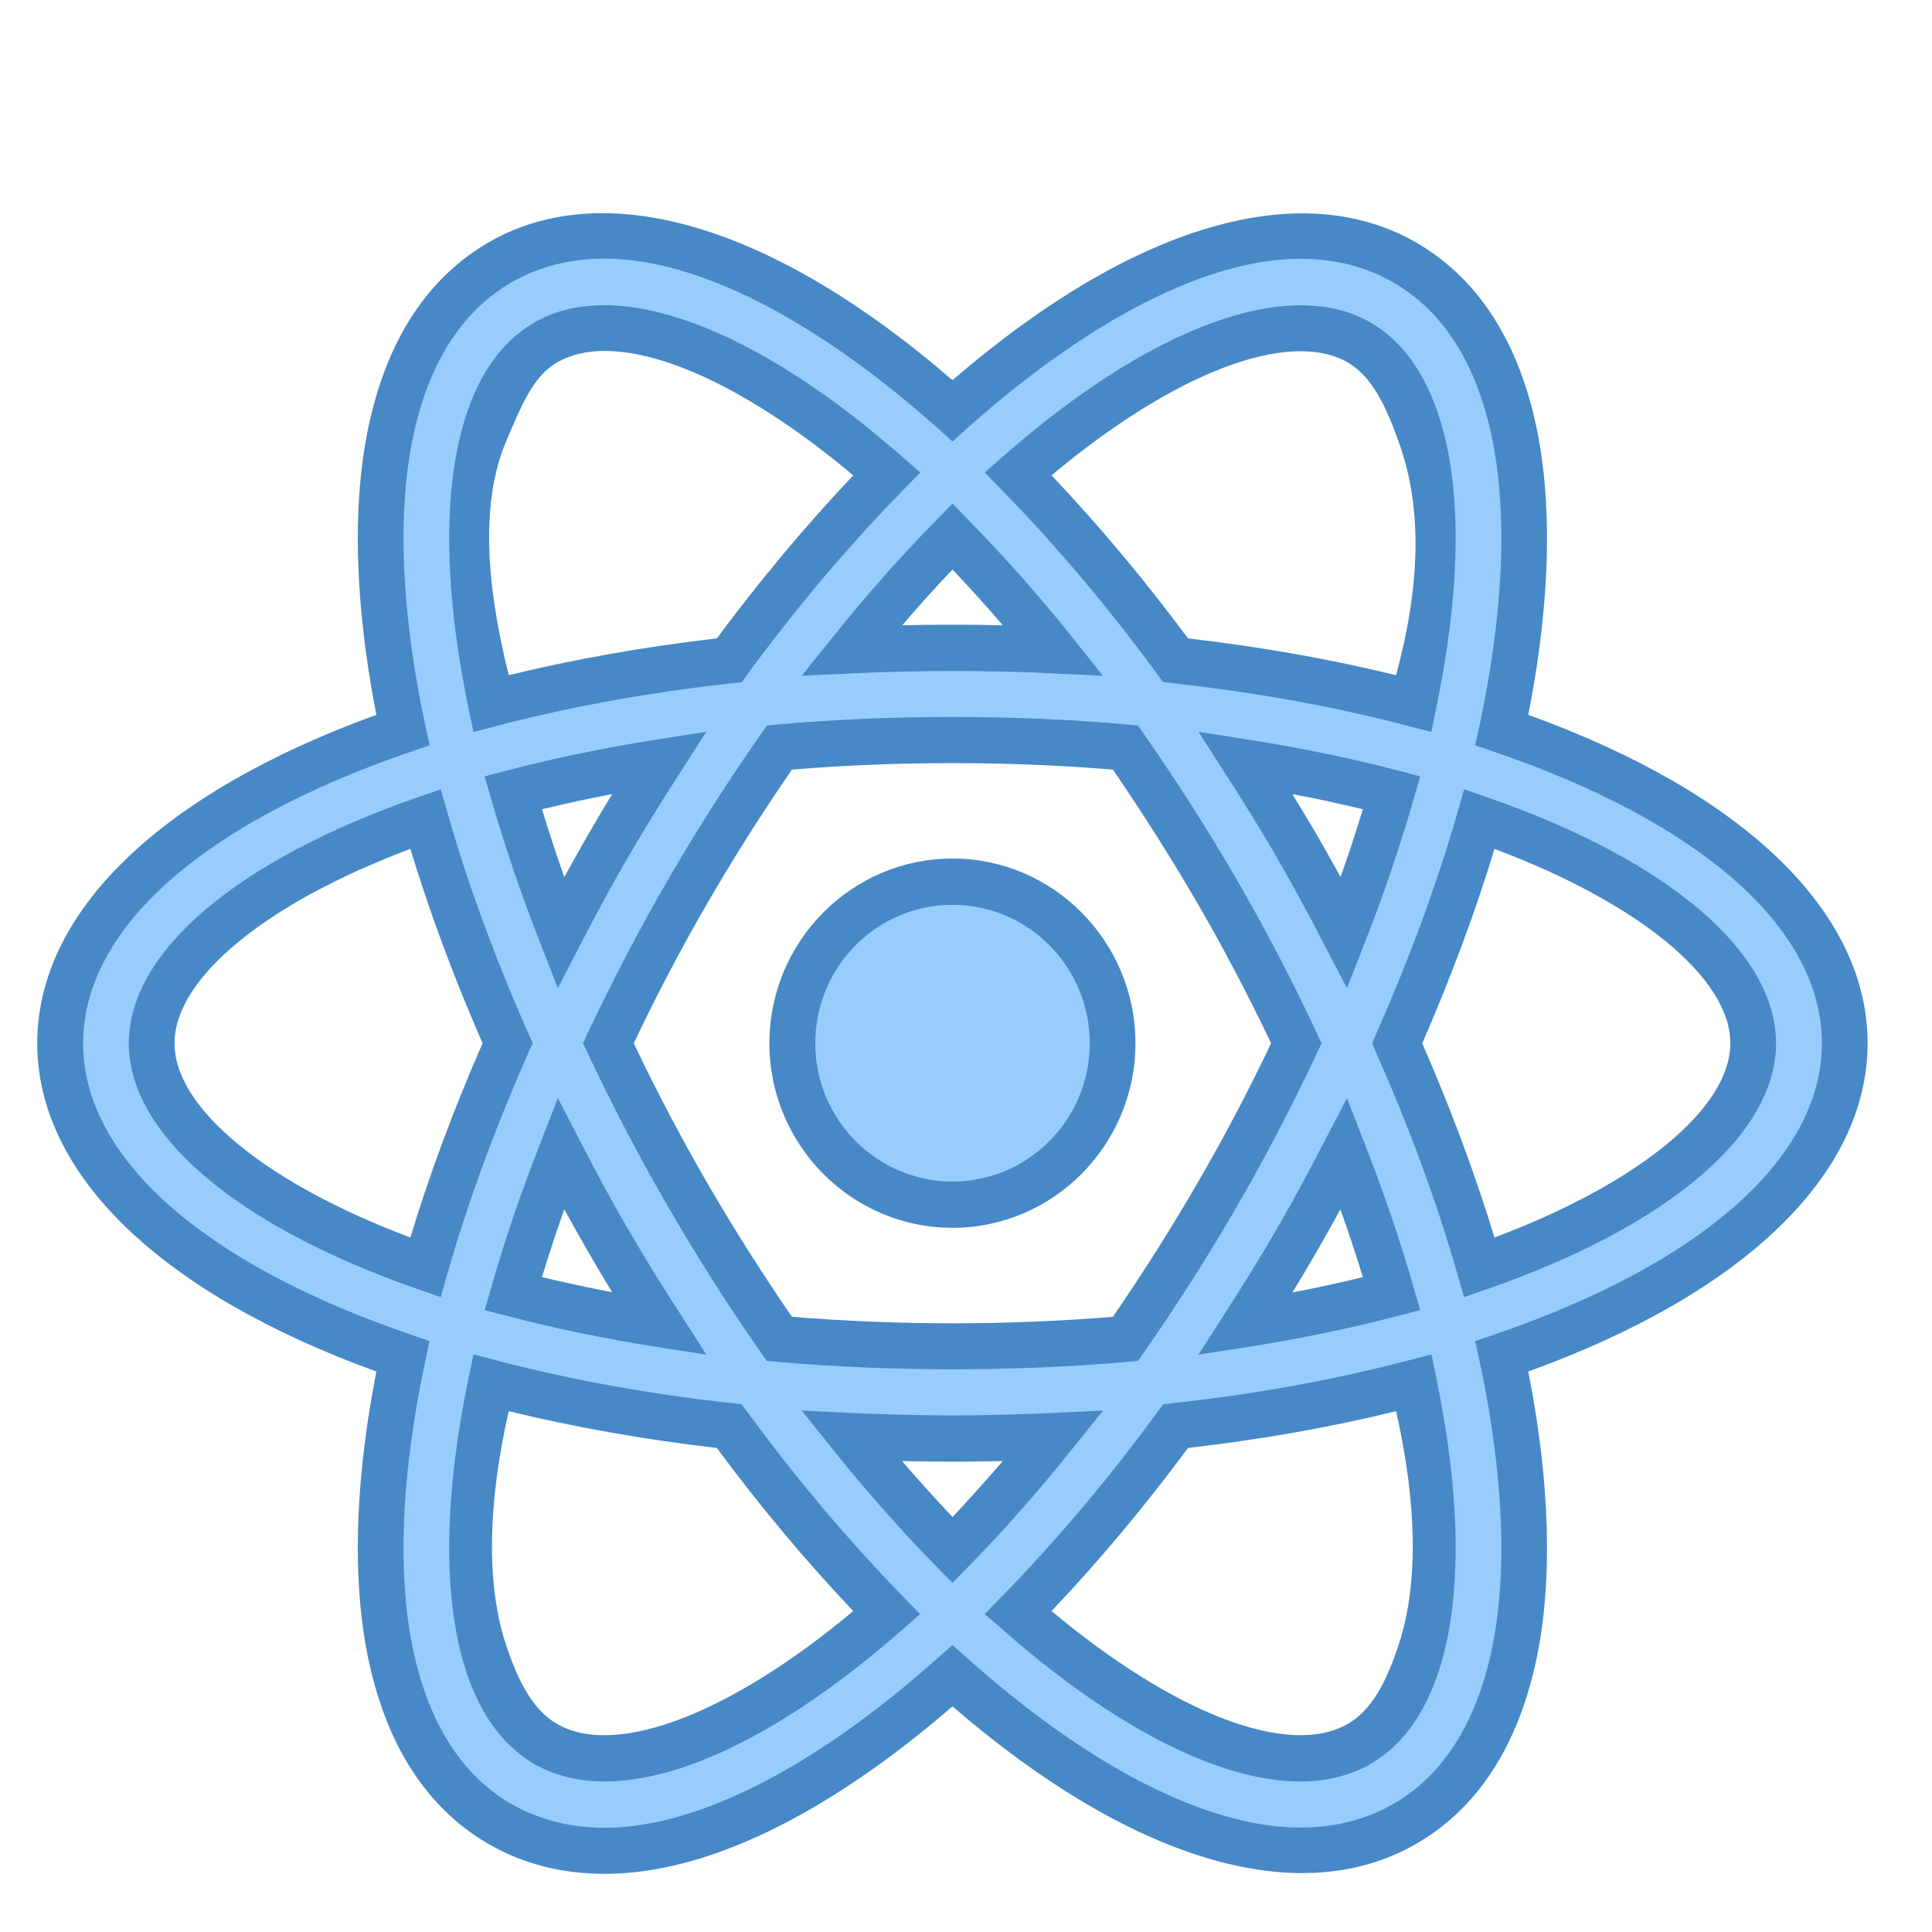 <svg xmlns="http://www.w3.org/2000/svg" xmlns:xlink="http://www.w3.org/1999/xlink" width="50" zoomAndPan="magnify" viewBox="0 0 37.5 37.5" height="50" preserveAspectRatio="xMidYMid meet" version="1.0"><defs><clipPath id="394eb1cf31"><path d="M 0.723 4 L 36.25 4 L 36.25 37 L 0.723 37 Z M 0.723 4 " clip-rule="nonzero"/></clipPath></defs><path fill="#98ccfd" d="M 21.594 20.25 C 21.594 21.98 20.207 23.383 18.488 23.383 C 16.77 23.383 15.379 21.98 15.379 20.25 C 15.379 18.516 16.77 17.113 18.488 17.113 C 20.207 17.113 21.594 18.516 21.594 20.25 Z M 21.594 20.25 " fill-opacity="1" fill-rule="nonzero"/><path fill="#4788c7" d="M 18.488 23.832 C 16.527 23.832 14.934 22.223 14.934 20.25 C 14.934 18.273 16.527 16.664 18.488 16.664 C 20.445 16.664 22.039 18.273 22.039 20.25 C 22.039 22.223 20.445 23.832 18.488 23.832 Z M 18.488 17.562 C 17.02 17.562 15.824 18.766 15.824 20.25 C 15.824 21.73 17.02 22.934 18.488 22.934 C 19.957 22.934 21.152 21.73 21.152 20.25 C 21.152 18.766 19.957 17.562 18.488 17.562 Z M 18.488 17.562 " fill-opacity="1" fill-rule="nonzero"/><path fill="#98ccfd" d="M 35.805 20.25 C 35.805 17.742 33.219 15.562 29.152 14.168 C 29.664 11.777 29.734 9.641 29.301 8.004 C 28.938 6.641 28.25 5.66 27.262 5.09 C 26.664 4.75 25.984 4.574 25.234 4.574 C 23.277 4.574 20.891 5.828 18.488 7.969 C 16.086 5.828 13.699 4.574 11.738 4.574 C 10.988 4.574 10.309 4.746 9.711 5.09 C 8.723 5.66 8.035 6.641 7.672 8.008 C 7.238 9.641 7.309 11.777 7.82 14.168 C 3.754 15.562 1.168 17.746 1.168 20.25 C 1.168 22.75 3.754 24.934 7.82 26.328 C 7.309 28.719 7.238 30.855 7.676 32.488 C 8.035 33.855 8.723 34.836 9.715 35.406 C 10.309 35.75 10.992 35.922 11.738 35.922 C 13.699 35.922 16.086 34.668 18.488 32.527 C 20.891 34.664 23.273 35.922 25.234 35.922 C 25.984 35.922 26.664 35.746 27.262 35.402 C 28.25 34.836 28.938 33.852 29.297 32.488 C 29.734 30.855 29.664 28.719 29.152 26.328 C 33.219 24.938 35.805 22.754 35.805 20.25 Z M 26.379 6.648 C 26.945 6.973 27.348 7.586 27.582 8.469 C 27.938 9.809 27.871 11.613 27.441 13.656 C 26.027 13.281 24.473 13 22.816 12.816 C 21.832 11.469 20.801 10.258 19.762 9.195 C 21.891 7.328 23.848 6.367 25.234 6.367 C 25.672 6.367 26.055 6.461 26.379 6.648 Z M 23.625 23.191 C 23.043 24.191 22.449 25.121 21.844 25.984 C 20.773 26.082 19.652 26.133 18.484 26.133 C 17.316 26.133 16.195 26.078 15.125 25.984 C 14.523 25.121 13.926 24.191 13.348 23.191 C 12.781 22.215 12.27 21.23 11.809 20.25 C 12.27 19.266 12.781 18.281 13.348 17.305 C 13.926 16.305 14.523 15.375 15.125 14.508 C 16.195 14.414 17.32 14.363 18.488 14.363 C 19.656 14.363 20.777 14.414 21.844 14.508 C 22.449 15.375 23.043 16.301 23.625 17.305 C 24.191 18.281 24.703 19.266 25.164 20.246 C 24.703 21.23 24.191 22.215 23.625 23.191 Z M 26.086 22.391 C 26.453 23.32 26.758 24.23 27.012 25.109 C 26.133 25.34 25.184 25.539 24.176 25.695 C 24.512 25.176 24.84 24.645 25.156 24.094 C 25.484 23.527 25.793 22.961 26.086 22.391 Z M 18.488 30.086 C 17.84 29.426 17.184 28.691 16.527 27.875 C 17.172 27.902 17.824 27.922 18.488 27.922 C 19.148 27.922 19.801 27.902 20.445 27.875 C 19.789 28.691 19.133 29.426 18.488 30.086 Z M 12.797 25.695 C 11.789 25.539 10.84 25.34 9.961 25.109 C 10.215 24.23 10.52 23.32 10.883 22.391 C 11.18 22.961 11.484 23.531 11.812 24.098 C 12.133 24.645 12.461 25.176 12.797 25.695 Z M 10.883 18.105 C 10.52 17.176 10.215 16.266 9.961 15.387 C 10.84 15.156 11.789 14.957 12.797 14.801 C 12.461 15.32 12.133 15.852 11.812 16.398 C 11.484 16.969 11.18 17.535 10.883 18.105 Z M 18.488 10.41 C 19.137 11.07 19.789 11.805 20.445 12.621 C 19.801 12.594 19.148 12.574 18.488 12.574 C 17.824 12.574 17.172 12.594 16.531 12.621 C 17.184 11.805 17.84 11.07 18.488 10.41 Z M 25.156 16.398 C 24.84 15.852 24.512 15.32 24.176 14.801 C 25.184 14.957 26.133 15.156 27.012 15.387 C 26.758 16.266 26.453 17.176 26.086 18.105 C 25.793 17.535 25.484 16.969 25.156 16.398 Z M 9.391 8.469 C 9.625 7.586 10.031 6.973 10.594 6.645 C 10.918 6.461 11.301 6.363 11.738 6.363 C 13.129 6.363 15.082 7.324 17.215 9.195 C 16.172 10.258 15.141 11.469 14.156 12.816 C 12.5 13 10.945 13.285 9.531 13.656 C 9.102 11.613 9.031 9.809 9.391 8.469 Z M 2.945 20.25 C 2.945 18.699 4.926 17.055 8.258 15.898 C 8.66 17.301 9.195 18.762 9.855 20.25 C 9.195 21.734 8.66 23.195 8.258 24.598 C 4.926 23.441 2.945 21.797 2.945 20.25 Z M 11.738 34.133 C 11.301 34.133 10.918 34.039 10.594 33.852 C 10.027 33.527 9.625 32.914 9.391 32.027 C 9.031 30.688 9.102 28.883 9.531 26.84 C 10.945 27.215 12.496 27.5 14.156 27.68 C 15.141 29.027 16.172 30.238 17.215 31.301 C 15.082 33.172 13.129 34.133 11.738 34.133 Z M 27.582 32.027 C 27.348 32.91 26.941 33.523 26.379 33.848 C 26.055 34.035 25.672 34.129 25.234 34.129 C 23.844 34.129 21.891 33.172 19.762 31.301 C 20.801 30.238 21.832 29.027 22.816 27.68 C 24.473 27.5 26.023 27.215 27.441 26.84 C 27.867 28.883 27.938 30.688 27.582 32.027 Z M 28.715 24.602 C 28.312 23.199 27.777 21.734 27.117 20.25 C 27.777 18.762 28.312 17.297 28.715 15.898 C 32.047 17.055 34.031 18.699 34.031 20.25 C 34.031 21.797 32.047 23.441 28.715 24.602 Z M 28.715 24.602 " fill-opacity="1" fill-rule="nonzero"/><g clip-path="url(#394eb1cf31)"><path fill="#4788c7" d="M 11.738 36.371 C 10.914 36.371 10.156 36.18 9.492 35.797 C 8.395 35.164 7.637 34.09 7.246 32.605 C 6.824 31.027 6.848 28.965 7.305 26.621 C 3.117 25.102 0.723 22.793 0.723 20.25 C 0.723 17.703 3.117 15.395 7.305 13.875 C 6.848 11.531 6.824 9.469 7.246 7.891 C 7.637 6.406 8.395 5.336 9.492 4.699 C 11.73 3.414 14.98 4.348 18.488 7.379 C 21.996 4.352 25.242 3.418 27.48 4.703 C 28.578 5.336 29.332 6.406 29.727 7.891 C 30.148 9.469 30.125 11.531 29.664 13.875 C 33.855 15.391 36.25 17.703 36.25 20.25 C 36.25 22.793 33.855 25.105 29.664 26.621 C 30.125 28.965 30.148 31.027 29.727 32.605 C 29.332 34.09 28.578 35.164 27.48 35.793 C 25.242 37.082 21.992 36.145 18.488 33.121 C 16.02 35.25 13.695 36.371 11.738 36.371 Z M 11.738 5.02 C 11.066 5.02 10.461 5.176 9.934 5.477 C 9.047 5.988 8.434 6.879 8.102 8.121 C 7.695 9.652 7.75 11.711 8.254 14.074 L 8.34 14.465 L 7.965 14.594 C 3.926 15.977 1.613 18.035 1.613 20.25 C 1.613 22.461 3.926 24.52 7.965 25.902 L 8.336 26.031 L 8.254 26.422 C 7.75 28.789 7.695 30.848 8.102 32.375 C 8.434 33.621 9.047 34.508 9.934 35.02 C 10.461 35.32 11.07 35.477 11.738 35.477 C 13.527 35.477 15.816 34.309 18.191 32.191 L 18.488 31.93 L 18.781 32.191 C 21.156 34.309 23.449 35.473 25.234 35.473 C 25.906 35.473 26.512 35.32 27.043 35.016 C 27.926 34.508 28.539 33.617 28.871 32.375 C 29.277 30.844 29.223 28.789 28.719 26.422 L 28.633 26.031 L 29.008 25.902 C 33.047 24.523 35.363 22.461 35.363 20.25 C 35.363 18.035 33.047 15.977 29.008 14.594 L 28.633 14.465 L 28.719 14.074 C 29.223 11.707 29.277 9.648 28.871 8.121 C 28.539 6.875 27.926 5.988 27.039 5.48 C 26.512 5.176 25.906 5.023 25.234 5.023 C 23.449 5.023 21.16 6.188 18.781 8.305 L 18.488 8.57 L 18.195 8.305 C 15.816 6.188 13.523 5.02 11.738 5.02 Z M 11.738 34.578 C 11.227 34.578 10.766 34.465 10.375 34.242 C 9.703 33.852 9.227 33.148 8.961 32.145 C 8.598 30.773 8.645 28.91 9.094 26.75 L 9.191 26.289 L 9.641 26.406 C 11.055 26.777 12.586 27.059 14.203 27.234 L 14.395 27.258 L 14.512 27.414 C 15.465 28.715 16.48 29.914 17.527 30.988 L 17.859 31.328 L 17.504 31.641 C 15.348 33.535 13.297 34.578 11.738 34.578 Z M 9.875 27.391 C 9.457 29.219 9.445 30.773 9.816 31.91 C 10.066 32.664 10.355 33.199 10.812 33.461 C 11.965 34.125 14.199 33.25 16.562 31.27 C 15.645 30.305 14.754 29.242 13.914 28.105 C 12.496 27.941 11.141 27.699 9.875 27.391 Z M 25.234 34.578 C 23.676 34.578 21.629 33.535 19.473 31.641 L 19.113 31.328 L 19.445 30.988 C 20.5 29.91 21.512 28.711 22.461 27.414 L 22.578 27.258 L 22.77 27.234 C 24.387 27.059 25.922 26.777 27.332 26.406 L 27.785 26.289 L 27.879 26.75 C 28.328 28.91 28.375 30.777 28.012 32.145 C 27.746 33.148 27.27 33.852 26.602 34.238 C 26.207 34.465 25.75 34.578 25.234 34.578 Z M 20.41 31.27 C 22.773 33.246 25.004 34.125 26.16 33.461 C 26.617 33.199 26.906 32.664 27.152 31.91 C 27.527 30.773 27.512 29.219 27.098 27.391 C 25.832 27.703 24.477 27.941 23.059 28.105 C 22.219 29.238 21.332 30.301 20.41 31.27 Z M 18.488 30.723 L 18.172 30.402 C 17.484 29.699 16.816 28.945 16.184 28.156 L 15.562 27.379 L 16.551 27.426 C 17.82 27.488 19.152 27.488 20.422 27.426 L 21.41 27.379 L 20.789 28.152 C 20.16 28.941 19.492 29.699 18.805 30.398 Z M 17.508 28.359 C 17.828 28.73 18.156 29.094 18.488 29.445 C 18.82 29.094 19.145 28.73 19.465 28.359 C 18.816 28.375 18.156 28.375 17.508 28.359 Z M 18.488 26.578 C 17.348 26.578 16.203 26.531 15.086 26.434 L 14.883 26.414 L 14.762 26.242 C 14.121 25.324 13.516 24.371 12.965 23.418 C 12.414 22.469 11.891 21.465 11.406 20.441 L 11.316 20.25 L 11.406 20.055 C 11.891 19.031 12.414 18.027 12.965 17.078 C 13.523 16.113 14.113 15.188 14.766 14.254 L 14.883 14.082 L 15.09 14.062 C 17.316 13.867 19.656 13.867 21.883 14.062 L 22.09 14.082 L 22.207 14.254 C 22.863 15.195 23.449 16.117 24.008 17.078 C 24.562 18.035 25.086 19.039 25.562 20.059 L 25.652 20.25 L 25.562 20.441 C 25.086 21.457 24.562 22.461 24.008 23.418 C 23.449 24.379 22.863 25.305 22.207 26.246 L 22.09 26.414 L 21.883 26.434 C 20.77 26.531 19.629 26.578 18.488 26.578 Z M 15.371 25.559 C 17.422 25.727 19.555 25.727 21.602 25.559 C 22.191 24.699 22.73 23.848 23.242 22.965 C 23.75 22.09 24.23 21.18 24.672 20.25 C 24.23 19.32 23.75 18.406 23.242 17.531 C 22.73 16.648 22.191 15.801 21.602 14.938 C 19.551 14.77 17.418 14.77 15.371 14.938 C 14.781 15.797 14.242 16.645 13.73 17.531 C 13.227 18.398 12.746 19.312 12.301 20.25 C 12.746 21.184 13.227 22.098 13.73 22.965 C 14.238 23.84 14.789 24.711 15.371 25.559 Z M 23.262 26.293 L 23.801 25.453 C 24.133 24.938 24.457 24.414 24.773 23.871 C 25.098 23.309 25.402 22.746 25.691 22.184 L 26.145 21.316 L 26.5 22.227 C 26.859 23.145 27.176 24.07 27.438 24.988 L 27.566 25.43 L 27.125 25.543 C 26.223 25.781 25.254 25.98 24.242 26.141 Z M 26.016 23.473 C 25.863 23.758 25.703 24.039 25.539 24.324 C 25.391 24.582 25.238 24.836 25.086 25.086 C 25.555 24.996 26.012 24.898 26.453 24.789 C 26.32 24.352 26.172 23.91 26.016 23.473 Z M 13.711 26.293 L 12.727 26.141 C 11.719 25.98 10.75 25.781 9.848 25.543 L 9.406 25.43 L 9.535 24.988 C 9.797 24.074 10.113 23.148 10.473 22.227 L 10.828 21.316 L 11.281 22.188 C 11.57 22.75 11.871 23.312 12.199 23.871 C 12.512 24.414 12.84 24.938 13.172 25.453 Z M 10.52 24.789 C 10.961 24.895 11.418 24.992 11.883 25.082 C 11.73 24.832 11.578 24.578 11.43 24.32 C 11.266 24.039 11.109 23.758 10.953 23.473 C 10.797 23.914 10.652 24.352 10.52 24.789 Z M 28.418 25.176 L 28.285 24.723 C 27.891 23.336 27.359 21.895 26.711 20.434 L 26.633 20.25 L 26.711 20.066 C 27.359 18.605 27.891 17.16 28.289 15.773 L 28.418 15.32 L 28.859 15.473 C 32.375 16.691 34.473 18.477 34.473 20.25 C 34.473 22.02 32.375 23.805 28.859 25.023 Z M 27.605 20.25 C 28.164 21.527 28.633 22.793 29.008 24.02 C 31.805 22.969 33.586 21.512 33.586 20.25 C 33.586 18.984 31.805 17.527 29.008 16.477 C 28.633 17.707 28.164 18.973 27.605 20.25 Z M 8.555 25.176 L 8.113 25.023 C 4.598 23.801 2.5 22.02 2.5 20.25 C 2.5 18.477 4.598 16.695 8.113 15.473 L 8.555 15.32 L 8.684 15.773 C 9.082 17.164 9.613 18.609 10.258 20.066 L 10.34 20.25 L 10.258 20.43 C 9.613 21.887 9.082 23.332 8.684 24.723 Z M 7.965 16.477 C 5.168 17.527 3.387 18.984 3.387 20.25 C 3.387 21.512 5.168 22.969 7.965 24.02 C 8.34 22.785 8.809 21.523 9.367 20.25 C 8.809 18.973 8.34 17.711 7.965 16.477 Z M 10.828 19.18 L 10.473 18.27 C 10.113 17.352 9.797 16.422 9.535 15.512 L 9.406 15.07 L 9.848 14.953 C 10.75 14.719 11.719 14.516 12.727 14.359 L 13.711 14.203 L 13.168 15.047 C 12.836 15.562 12.512 16.086 12.195 16.629 C 11.871 17.188 11.566 17.75 11.277 18.312 Z M 10.52 15.707 C 10.652 16.145 10.797 16.582 10.953 17.023 C 11.109 16.742 11.266 16.457 11.43 16.176 C 11.578 15.918 11.73 15.664 11.883 15.414 C 11.418 15.5 10.961 15.602 10.52 15.707 Z M 26.145 19.18 L 25.691 18.312 C 25.402 17.75 25.098 17.188 24.773 16.625 C 24.461 16.086 24.133 15.559 23.801 15.043 L 23.262 14.203 L 24.242 14.359 C 25.254 14.516 26.223 14.719 27.125 14.953 L 27.566 15.07 L 27.438 15.512 C 27.176 16.426 26.859 17.355 26.5 18.273 Z M 25.086 15.414 C 25.238 15.664 25.391 15.918 25.543 16.176 C 25.707 16.457 25.863 16.742 26.02 17.023 C 26.176 16.586 26.32 16.145 26.453 15.707 C 26.012 15.602 25.555 15.5 25.086 15.414 Z M 27.781 14.207 L 27.332 14.09 C 25.922 13.719 24.387 13.441 22.77 13.262 L 22.574 13.238 L 22.461 13.082 C 21.508 11.785 20.496 10.582 19.445 9.512 L 19.113 9.172 L 19.469 8.859 C 22.336 6.34 25.016 5.348 26.598 6.258 C 27.27 6.645 27.742 7.352 28.012 8.355 C 28.375 9.723 28.328 11.586 27.875 13.75 Z M 23.059 12.391 C 24.477 12.555 25.832 12.797 27.098 13.105 C 27.559 11.398 27.621 9.887 27.152 8.586 C 26.887 7.84 26.617 7.301 26.16 7.035 C 25.008 6.375 22.773 7.246 20.41 9.227 C 21.328 10.195 22.219 11.258 23.059 12.391 Z M 9.191 14.207 L 9.094 13.75 C 8.645 11.586 8.598 9.723 8.961 8.355 C 9.227 7.348 9.703 6.645 10.375 6.258 C 11.961 5.344 14.637 6.34 17.504 8.859 L 17.863 9.172 L 17.531 9.512 C 16.477 10.586 15.465 11.785 14.512 13.082 L 14.398 13.242 L 14.203 13.262 C 12.59 13.441 11.055 13.719 9.641 14.09 Z M 11.738 6.812 C 11.379 6.812 11.07 6.887 10.812 7.035 C 10.355 7.297 10.125 7.855 9.816 8.586 C 9.34 9.727 9.418 11.281 9.875 13.105 C 11.141 12.797 12.496 12.555 13.914 12.391 C 14.754 11.258 15.645 10.195 16.562 9.227 C 14.727 7.688 12.984 6.812 11.738 6.812 Z M 15.562 13.117 L 16.184 12.34 C 16.816 11.555 17.484 10.797 18.172 10.098 L 18.488 9.773 L 18.801 10.098 C 19.492 10.801 20.16 11.555 20.789 12.34 L 21.406 13.117 L 20.422 13.07 C 19.152 13.008 17.82 13.008 16.551 13.07 Z M 18.488 12.125 C 18.816 12.125 19.141 12.129 19.465 12.137 C 19.148 11.766 18.82 11.406 18.488 11.055 C 18.156 11.402 17.828 11.766 17.512 12.137 C 17.832 12.129 18.156 12.125 18.488 12.125 Z M 18.488 12.125 " fill-opacity="1" fill-rule="nonzero"/></g></svg>